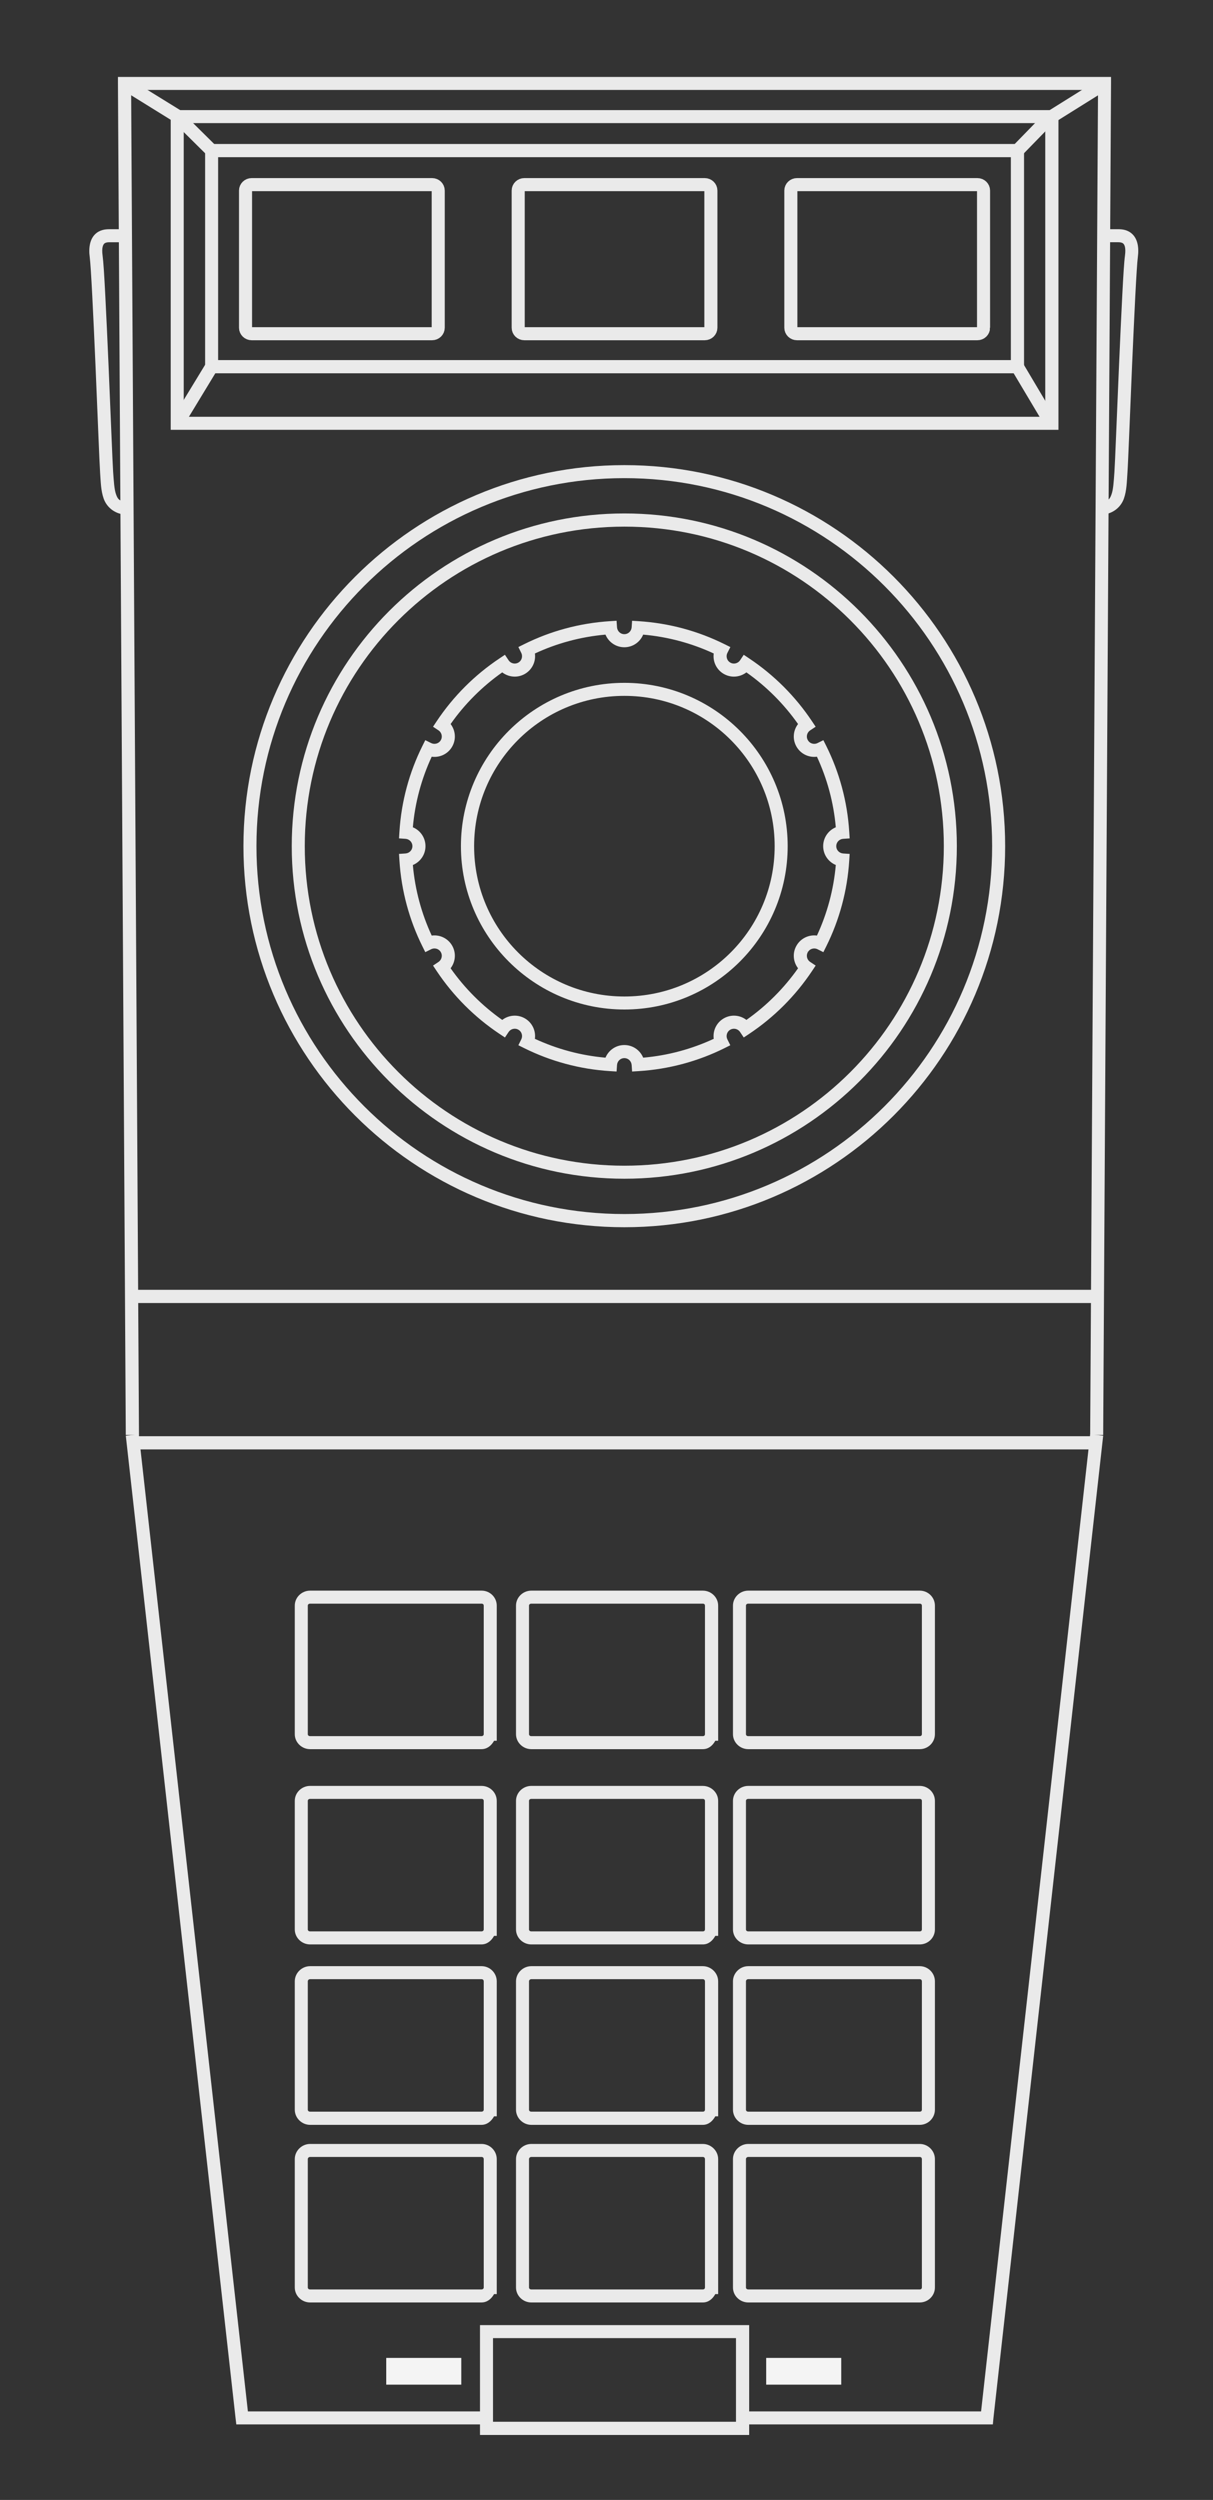 <?xml version="1.0" encoding="UTF-8" standalone="no"?>
<!-- Generator: Adobe Illustrator 13.0.0, SVG Export Plug-In . SVG Version: 6.00 Build 14948)  -->

<svg
   version="1.2"
   id="Layer_3"
   x="0px"
   y="0px"
   width="170"
   height="350.26"
   viewBox="0 0 170 350.26"
   xml:space="preserve"
   sodipodi:docname="atari5200.svg"
   inkscape:version="1.2.2 (732a01da63, 2022-12-09)"
   xmlns:inkscape="http://www.inkscape.org/namespaces/inkscape"
   xmlns:sodipodi="http://sodipodi.sourceforge.net/DTD/sodipodi-0.dtd"
   xmlns="http://www.w3.org/2000/svg"
   xmlns:svg="http://www.w3.org/2000/svg"
   xmlns:rdf="http://www.w3.org/1999/02/22-rdf-syntax-ns#"
   xmlns:cc="http://creativecommons.org/ns#"
   xmlns:dc="http://purl.org/dc/elements/1.1/"
   xmlns:ns="&amp;ns_sfw;"><rect x="0" y="0" width="170" height="350.26" fill="#333333" stroke="none"/><defs
   id="defs49" /><sodipodi:namedview
   id="namedview47"
   pagecolor="#000000"
   bordercolor="#111111"
   borderopacity="1"
   inkscape:showpageshadow="0"
   inkscape:pageopacity="0"
   inkscape:pagecheckerboard="1"
   inkscape:deskcolor="#d1d1d1"
   showgrid="false"
   inkscape:zoom="2.0445042"
   inkscape:cx="299.58363"
   inkscape:cy="175.10357"
   inkscape:window-width="1920"
   inkscape:window-height="1009"
   inkscape:window-x="-8"
   inkscape:window-y="-8"
   inkscape:window-maximized="1"
   inkscape:current-layer="Layer_3" />
<path
   id="polyline3"
   inkscape:connector-curvature="0"
   fill="#eaeaea"
   d="m 16.53,10.779 v 0.924 l 1.099,189.347 h 1.849 l -1.1,-188.447 h 135.508 l -1.1,188.447 h 1.823 l 1.1,-189.347 V 10.779 H 154.81 17.455 Z" />
<path
   id="polyline5"
   inkscape:connector-curvature="0"
   fill="#eaeaea"
   d="m 19.453,200.949 -1.823,0.2 15.39,137.706 0.099,0.825 h 0.825 34.375 v -1.823 H 34.742 Z" />
<path
   id="polyline7"
   inkscape:connector-curvature="0"
   fill="#eaeaea"
   d="m 152.787,200.949 -15.29,136.908 h -33.526 v 1.823 h 34.353 0.823 l 0.075,-0.825 15.389,-137.706 z" />
<path
   id="path9"
   inkscape:connector-curvature="0"
   fill="#eaeaea"
   d="m 43.461,222.86 c -1.159,0 -2.148,0.928 -2.148,2.099 v 18.013 c 0,1.169 0.989,2.098 2.148,2.098 H 67.47 c 0.804,0 1.406,-0.507 1.774,-1.175 h 0.375 v -0.923 -18.013 c 0,-1.171 -0.964,-2.099 -2.124,-2.099 z m 0,1.824 h 24.034 c 0.199,0 0.3,0.126 0.3,0.275 v 17.088 0.925 c 0,0.147 -0.125,0.274 -0.325,0.274 H 43.461 c -0.2,0 -0.324,-0.127 -0.324,-0.274 v -18.013 c 0,-0.149 0.125,-0.275 0.324,-0.275 z" />
<g
   id="g11"
   transform="translate(-212)">
	<path
   id="path13"
   fill="none"
   stroke="#eaeaea"
   stroke-width="1.831"
   d="m 273.416,45.92 c 0,0.463 -0.386,0.836 -0.862,0.836 h -25.279 c -0.477,0 -0.864,-0.373 -0.864,-0.836 V 26.702 c 0,-0.463 0.386,-0.836 0.864,-0.836 h 25.279 c 0.476,0 0.862,0.374 0.862,0.836 z" />
	<path
   id="path15"
   fill="none"
   stroke="#eaeaea"
   stroke-width="1.831"
   d="m 311.629,45.92 c 0,0.463 -0.387,0.836 -0.864,0.836 h -25.278 c -0.476,0 -0.862,-0.373 -0.862,-0.836 V 26.702 c 0,-0.463 0.386,-0.836 0.862,-0.836 h 25.278 c 0.478,0 0.864,0.374 0.864,0.836 z" />
	<path
   id="path17"
   fill="none"
   stroke="#eaeaea"
   stroke-width="1.831"
   d="m 349.843,45.92 c 0,0.463 -0.387,0.836 -0.863,0.836 H 323.7 c -0.476,0 -0.864,-0.373 -0.864,-0.836 V 26.702 c 0,-0.463 0.389,-0.836 0.864,-0.836 h 25.279 c 0.477,0 0.863,0.374 0.863,0.836 V 45.92 Z" />
</g>
<path
   id="path19"
   inkscape:connector-curvature="0"
   fill="#eaeaea"
   d="m 74.466,222.86 c -1.16,0 -2.149,0.928 -2.149,2.099 v 18.013 c 0,1.169 0.989,2.098 2.149,2.098 h 24.033 c 0.804,0 1.383,-0.51 1.749,-1.175 h 0.4 v -0.923 -18.013 c 0,-1.169 -0.99,-2.099 -2.149,-2.099 z m 0,1.824 h 24.033 c 0.199,0 0.301,0.125 0.301,0.275 v 17.088 0.925 c 0,0.148 -0.102,0.274 -0.301,0.274 H 74.466 c -0.2,0 -0.326,-0.127 -0.326,-0.274 v -18.013 c 0.001,-0.149 0.126,-0.275 0.326,-0.275 z" />
<path
   id="path21"
   inkscape:connector-curvature="0"
   fill="#eaeaea"
   d="m 104.87,222.86 c -1.159,0 -2.147,0.93 -2.147,2.099 v 18.013 c 0,1.167 0.988,2.098 2.147,2.098 h 24.033 c 1.159,0 2.124,-0.931 2.124,-2.098 v -18.013 c 0,-1.169 -0.965,-2.099 -2.124,-2.099 z m 0,1.824 h 24.033 c 0.197,0 0.299,0.125 0.299,0.275 v 18.013 c 0,0.148 -0.102,0.274 -0.299,0.274 H 104.87 c -0.201,0 -0.325,-0.126 -0.325,-0.274 v -18.013 c 0,-0.15 0.124,-0.275 0.325,-0.275 z" />
<path
   id="path23"
   inkscape:connector-curvature="0"
   fill="#eaeaea"
   d="m 43.461,250.217 c -1.159,0 -2.148,0.928 -2.148,2.098 v 18.013 c 0,1.17 0.989,2.1 2.148,2.1 H 67.47 c 0.806,0 1.409,-0.528 1.774,-1.199 h 0.375 v -0.9 -18.013 c 0,-1.17 -0.964,-2.098 -2.124,-2.098 H 43.461 Z m 0,1.823 h 24.034 c 0.199,0 0.3,0.126 0.3,0.274 v 17.089 0.924 c 0,0.15 -0.125,0.274 -0.325,0.274 H 43.461 c -0.2,0 -0.324,-0.124 -0.324,-0.274 v -18.013 c 0,-0.148 0.125,-0.274 0.324,-0.274 z" />
<path
   id="path25"
   inkscape:connector-curvature="0"
   fill="#eaeaea"
   d="m 74.466,250.217 c -1.16,0 -2.149,0.928 -2.149,2.098 v 18.013 c 0,1.17 0.989,2.1 2.149,2.1 h 24.033 c 0.806,0 1.385,-0.531 1.749,-1.199 h 0.4 v -0.9 -18.013 c 0,-1.168 -0.99,-2.098 -2.149,-2.098 H 74.466 Z m 0,1.823 h 24.033 c 0.199,0 0.301,0.125 0.301,0.274 v 17.089 0.924 c 0,0.151 -0.102,0.274 -0.301,0.274 H 74.466 c -0.2,0 -0.326,-0.124 -0.326,-0.274 v -18.013 c 0.001,-0.148 0.126,-0.274 0.326,-0.274 z" />
<path
   id="path27"
   inkscape:connector-curvature="0"
   fill="#eaeaea"
   d="m 104.87,250.217 c -1.159,0 -2.147,0.93 -2.147,2.098 v 18.013 c 0,1.169 0.988,2.1 2.147,2.1 h 24.033 c 1.159,0 2.124,-0.931 2.124,-2.1 v -18.013 c 0,-1.168 -0.965,-2.098 -2.124,-2.098 z m 0,1.823 h 24.033 c 0.197,0 0.299,0.125 0.299,0.274 v 18.013 c 0,0.151 -0.102,0.274 -0.299,0.274 H 104.87 c -0.201,0 -0.325,-0.123 -0.325,-0.274 v -18.013 c 0,-0.149 0.124,-0.274 0.325,-0.274 z" />
<path
   id="path29"
   inkscape:connector-curvature="0"
   fill="#eaeaea"
   d="m 43.461,275.474 c -1.159,0 -2.148,0.953 -2.148,2.124 v 17.988 c 0,1.168 0.989,2.122 2.148,2.122 H 67.47 c 0.804,0 1.406,-0.533 1.774,-1.198 h 0.375 v -0.924 -17.988 c 0,-1.171 -0.964,-2.124 -2.124,-2.124 z m 0,1.823 h 24.034 c 0.199,0 0.3,0.152 0.3,0.301 v 17.089 0.899 c 0,0.149 -0.125,0.274 -0.325,0.274 H 43.461 c -0.2,0 -0.324,-0.125 -0.324,-0.274 v -17.988 c 0,-0.149 0.125,-0.301 0.324,-0.301 z" />
<path
   id="path31"
   inkscape:connector-curvature="0"
   fill="#eaeaea"
   d="m 74.466,275.474 c -1.16,0 -2.149,0.953 -2.149,2.124 v 17.988 c 0,1.168 0.989,2.122 2.149,2.122 h 24.033 c 0.804,0 1.383,-0.534 1.749,-1.198 h 0.4 v -0.924 -17.988 c 0,-1.169 -0.99,-2.124 -2.149,-2.124 z m 0,1.823 h 24.033 c 0.199,0 0.301,0.151 0.301,0.301 v 17.089 0.899 c 0,0.15 -0.102,0.274 -0.301,0.274 H 74.466 c -0.2,0 -0.326,-0.125 -0.326,-0.274 v -17.988 c 0.001,-0.149 0.126,-0.301 0.326,-0.301 z" />
<path
   id="path33"
   inkscape:connector-curvature="0"
   fill="#eaeaea"
   d="m 104.87,275.474 c -1.159,0 -2.147,0.955 -2.147,2.124 v 17.988 c 0,1.168 0.988,2.122 2.147,2.122 h 24.033 c 1.159,0 2.124,-0.954 2.124,-2.122 v -17.988 c 0,-1.169 -0.965,-2.124 -2.124,-2.124 z m 0,1.823 h 24.033 c 0.197,0 0.299,0.151 0.299,0.301 v 17.988 c 0,0.15 -0.102,0.274 -0.299,0.274 H 104.87 c -0.201,0 -0.325,-0.124 -0.325,-0.274 v -17.988 c 0,-0.15 0.124,-0.301 0.325,-0.301 z" />
<path
   id="path35"
   inkscape:connector-curvature="0"
   fill="#eaeaea"
   d="m 43.461,300.382 c -1.159,0 -2.148,0.956 -2.148,2.124 v 17.988 c 0,1.169 0.989,2.098 2.148,2.098 H 67.47 c 0.804,0 1.406,-0.509 1.774,-1.175 h 0.375 v -0.923 -17.988 c 0,-1.168 -0.964,-2.124 -2.124,-2.124 z m 0,1.824 h 24.034 c 0.199,0 0.3,0.15 0.3,0.3 v 17.063 0.926 c 0,0.148 -0.125,0.274 -0.325,0.274 H 43.461 c -0.2,0 -0.324,-0.126 -0.324,-0.274 v -17.988 c 0,-0.151 0.125,-0.301 0.324,-0.301 z" />
<path
   id="path37"
   inkscape:connector-curvature="0"
   fill="#eaeaea"
   d="m 74.466,300.382 c -1.16,0 -2.149,0.956 -2.149,2.124 v 17.988 c 0,1.169 0.989,2.098 2.149,2.098 h 24.033 c 0.804,0 1.383,-0.512 1.749,-1.175 h 0.4 v -0.923 -17.988 c 0,-1.168 -0.99,-2.124 -2.149,-2.124 z m 0,1.824 h 24.033 c 0.199,0 0.301,0.148 0.301,0.3 v 17.063 0.926 c 0,0.148 -0.102,0.274 -0.301,0.274 H 74.466 c -0.2,0 -0.326,-0.126 -0.326,-0.274 v -17.988 c 0.001,-0.151 0.126,-0.301 0.326,-0.301 z" />
<path
   id="path39"
   inkscape:connector-curvature="0"
   fill="#eaeaea"
   d="m 104.87,300.382 c -1.159,0 -2.147,0.956 -2.147,2.124 v 17.988 c 0,1.168 0.988,2.098 2.147,2.098 h 24.033 c 1.159,0 2.124,-0.93 2.124,-2.098 v -17.988 c 0,-1.168 -0.965,-2.124 -2.124,-2.124 z m 0,1.824 h 24.033 c 0.197,0 0.299,0.148 0.299,0.3 v 17.988 c 0,0.148 -0.102,0.274 -0.299,0.274 H 104.87 c -0.201,0 -0.325,-0.126 -0.325,-0.274 v -17.988 c 0,-0.152 0.124,-0.3 0.325,-0.3 z" />
<path
   id="rect41"
   inkscape:connector-curvature="0"
   fill="#eaeaea"
   d="m 67.271,325.766 v 0.924 13.541 0.924 h 0.899 35.902 0.923 v -0.924 -13.541 -0.924 H 104.072 68.17 Z m 1.824,1.823 h 34.051 v 11.717 H 69.095 Z" />
<path
   id="line47"
   inkscape:connector-curvature="0"
   fill="#eaeaea"
   d="m 18.729,180.712 v 1.851 h 135.158 v -1.851 z" />
<path
   id="line49"
   inkscape:connector-curvature="0"
   fill="#eaeaea"
   d="m 18.729,201.224 v 1.85 h 135.158 v -1.85 z" />
<g
   id="g51"
   transform="translate(-212)">
	<path
   fill="#eaeaea"
   d="m 300.526,149.218 c -0.037,-0.545 -0.481,-0.97 -1.026,-0.97 v 0 c -0.547,0 -0.988,0.425 -1.025,0.97 v 0 l -0.062,0.91 -0.91,-0.056 c -4.301,-0.268 -8.371,-1.399 -12.036,-3.22 v 0 l -0.819,-0.406 0.404,-0.817 c 0.076,-0.155 0.111,-0.314 0.111,-0.469 v 0 c -0.002,-0.361 -0.182,-0.699 -0.514,-0.891 v 0 c -0.165,-0.095 -0.333,-0.136 -0.508,-0.136 v 0 c -0.336,0 -0.667,0.165 -0.867,0.466 v 0 l -0.508,0.761 -0.762,-0.507 c -3.486,-2.324 -6.482,-5.321 -8.808,-8.807 v 0 l -0.506,-0.761 0.76,-0.508 c 0.301,-0.2 0.466,-0.533 0.466,-0.869 v 0 c 0,-0.173 -0.042,-0.344 -0.136,-0.507 v 0 c -0.194,-0.334 -0.533,-0.512 -0.894,-0.514 v 0 c -0.157,0 -0.312,0.035 -0.462,0.109 v 0 l -0.821,0.407 -0.407,-0.819 c -1.82,-3.666 -2.949,-7.735 -3.217,-12.036 v 0 l -0.058,-0.91 0.91,-0.06 c 0.545,-0.037 0.97,-0.481 0.97,-1.025 v 0 c 0,-0.547 -0.425,-0.991 -0.97,-1.028 v 0 l -0.91,-0.062 0.058,-0.91 c 0.266,-4.301 1.397,-8.369 3.217,-12.034 v 0 l 0.407,-0.817 0.817,0.405 c 0.15,0.074 0.31,0.109 0.466,0.109 v 0 c 0.361,-0.002 0.702,-0.182 0.892,-0.512 v 0 c 0.097,-0.167 0.138,-0.338 0.138,-0.512 v 0 c 0,-0.334 -0.165,-0.667 -0.464,-0.865 v 0 l -0.764,-0.508 0.508,-0.761 c 2.324,-3.488 5.32,-6.485 8.806,-8.809 v 0 l 0.762,-0.51 0.51,0.764 c 0.198,0.299 0.528,0.466 0.865,0.466 v 0 c 0.175,0 0.347,-0.043 0.51,-0.136 v 0 c 0.33,-0.192 0.512,-0.532 0.512,-0.892 v 0 c 0,-0.159 -0.033,-0.315 -0.107,-0.464 v 0 l -0.406,-0.821 0.819,-0.407 c 3.665,-1.82 7.735,-2.949 12.034,-3.219 v 0 l 0.91,-0.058 0.062,0.913 c 0.04,0.544 0.481,0.972 1.028,0.97 v 0 c 0.542,0.002 0.989,-0.425 1.026,-0.97 v 0 l 0.06,-0.91 0.91,0.056 c 4.301,0.27 8.371,1.399 12.036,3.219 v 0 l 0.827,0.411 -0.419,0.825 c -0.071,0.143 -0.106,0.295 -0.106,0.456 v 0 c 0.002,0.359 0.182,0.698 0.514,0.89 v 0 c 0.161,0.095 0.336,0.138 0.51,0.138 v 0 c 0.338,-0.002 0.666,-0.167 0.866,-0.466 v 0 l 0.508,-0.764 0.764,0.51 c 3.484,2.324 6.48,5.321 8.805,8.806 v 0 l 0.51,0.764 -0.766,0.508 c -0.3,0.198 -0.465,0.528 -0.465,0.867 v 0 c 0,0.171 0.042,0.343 0.141,0.51 v 0 c 0.188,0.331 0.526,0.51 0.89,0.512 v 0 c 0.159,0 0.315,-0.035 0.466,-0.109 v 0 l 0.817,-0.405 0.409,0.817 c 1.82,3.666 2.949,7.733 3.217,12.034 v 0 l 0.059,0.912 -0.91,0.06 c -0.545,0.035 -0.971,0.48 -0.971,1.028 v 0 c 0,0.544 0.424,0.988 0.971,1.025 v 0 l 0.908,0.06 -0.057,0.912 c -0.268,4.301 -1.396,8.369 -3.217,12.034 v 0 l -0.409,0.821 -0.819,-0.409 c -0.152,-0.076 -0.305,-0.109 -0.464,-0.109 v 0 c -0.361,0.002 -0.697,0.18 -0.892,0.512 v 0 l -0.793,-0.456 0.789,0.464 c -0.093,0.159 -0.135,0.326 -0.135,0.501 v 0 c 0,0.334 0.167,0.667 0.469,0.867 v 0 l 0.764,0.507 -0.508,0.764 c -2.326,3.486 -5.322,6.482 -8.809,8.807 v 0 l -0.762,0.505 -0.507,-0.757 c -0.205,-0.306 -0.533,-0.468 -0.867,-0.468 v 0 c -0.171,0 -0.345,0.041 -0.514,0.138 v 0 c -0.33,0.19 -0.508,0.528 -0.512,0.892 v 0 c 0,0.155 0.035,0.312 0.111,0.464 v 0 l 0.406,0.819 -0.819,0.409 c -3.663,1.82 -7.733,2.949 -12.034,3.217 v 0 l -0.912,0.056 z m -3.668,-1.031 c 0.429,-1.036 1.445,-1.77 2.642,-1.77 v 0 c 1.197,0 2.213,0.732 2.642,1.77 v 0 c 3.509,-0.308 6.837,-1.223 9.886,-2.642 v 0 c -0.017,-0.127 -0.025,-0.255 -0.025,-0.382 v 0 c -0.002,-0.982 0.51,-1.951 1.431,-2.479 v 0 c 0.445,-0.258 0.94,-0.384 1.426,-0.384 v 0 c 0.63,0 1.246,0.21 1.749,0.598 v 0 c 2.809,-1.977 5.26,-4.428 7.238,-7.236 v 0 c -0.39,-0.503 -0.6,-1.122 -0.6,-1.753 v 0 c 0,-0.478 0.122,-0.975 0.386,-1.423 v 0 l -0.002,-10e-4 c 0.528,-0.917 1.494,-1.432 2.479,-1.43 v 0 c 0.127,0 0.255,0.008 0.383,0.026 v 0 c 1.418,-3.05 2.334,-6.38 2.644,-9.887 v 0 c -1.037,-0.43 -1.77,-1.446 -1.77,-2.642 v 0 c 0,-1.197 0.732,-2.215 1.77,-2.645 v 0 c -0.31,-3.507 -1.226,-6.838 -2.645,-9.888 v 0 c -0.128,0.017 -0.255,0.026 -0.382,0.026 v 0 c -0.984,0.002 -1.95,-0.512 -2.477,-1.426 v 0 c -0.26,-0.448 -0.386,-0.943 -0.386,-1.426 v 0 c 0,-0.63 0.209,-1.248 0.598,-1.751 v 0 c -1.979,-2.809 -4.43,-5.26 -7.237,-7.238 v 0 c -0.503,0.387 -1.121,0.596 -1.75,0.596 v 0 c -0.485,0 -0.98,-0.124 -1.424,-0.382 v 0 c -0.919,-0.528 -1.433,-1.494 -1.431,-2.477 v 0 c 0,-0.127 0.009,-0.255 0.025,-0.383 v 0 c -3.05,-1.418 -6.381,-2.334 -9.888,-2.643 v 0 c -0.429,1.036 -1.443,1.77 -2.64,1.771 v 0 c -1.199,-0.001 -2.214,-0.736 -2.644,-1.771 v 0 c -3.509,0.309 -6.838,1.225 -9.889,2.644 v 0 c 0.017,0.127 0.025,0.255 0.025,0.382 v 0 c 0.002,0.982 -0.512,1.946 -1.428,2.477 v 0 c -0.448,0.258 -0.941,0.384 -1.426,0.382 v 0 c -0.629,0 -1.247,-0.209 -1.75,-0.596 v 0 c -2.808,1.978 -5.259,4.43 -7.236,7.239 v 0 c 0.387,0.503 0.596,1.12 0.596,1.749 v 0 c 0,0.485 -0.126,0.979 -0.384,1.426 v 0 c -0.528,0.918 -1.494,1.43 -2.479,1.428 v 0 c -0.127,0 -0.254,-0.009 -0.381,-0.026 v 0 c -1.418,3.05 -2.335,6.38 -2.643,9.888 v 0 c 1.036,0.429 1.768,1.447 1.77,2.645 v 0 c 0,1.196 -0.733,2.212 -1.769,2.642 v 0 c 0.309,3.507 1.225,6.837 2.643,9.887 v 0 c 0.127,-0.018 0.254,-0.026 0.381,-0.026 v 0 c 0.984,-0.002 1.948,0.512 2.48,1.43 v 0 c 0.258,0.448 0.382,0.941 0.382,1.424 v 0 c 0,0.631 -0.209,1.248 -0.597,1.751 v 0 c 1.978,2.808 4.428,5.26 7.237,7.238 v 0 c 0.503,-0.388 1.121,-0.598 1.751,-0.598 v 0 c 0.481,0 0.978,0.124 1.426,0.384 v 0 c 0.916,0.528 1.428,1.495 1.426,2.477 v 0 c 0,0.128 -0.009,0.256 -0.026,0.384 v 0 c 3.056,1.416 6.386,2.333 9.893,2.641 z"
   id="path26" />
</g>
<path
   id="circle55"
   inkscape:connector-curvature="0"
   fill="#eaeaea"
   d="m 87.507,65.167 c -29.471,0 -53.389,23.917 -53.389,53.389 0,29.471 23.917,53.388 53.389,53.388 29.473,0 53.364,-23.917 53.364,-53.388 0,-29.472 -23.892,-53.389 -53.364,-53.389 z m 0,1.824 c 28.482,0 51.539,23.083 51.539,51.565 0,28.481 -23.057,51.54 -51.539,51.54 -28.481,0 -51.565,-23.059 -51.565,-51.54 0,-28.482 23.083,-51.565 51.565,-51.565 z" />
<path
   id="circle57"
   inkscape:connector-curvature="0"
   fill="#eaeaea"
   d="m 87.507,71.938 c -25.729,0 -46.619,20.889 -46.619,46.618 0,25.729 20.89,46.593 46.619,46.593 25.729,0 46.593,-20.865 46.593,-46.593 0,-25.729 -20.864,-46.618 -46.593,-46.618 z m 0,1.848 c 24.74,0 44.769,20.03 44.769,44.77 0,24.739 -20.028,44.769 -44.769,44.769 -24.74,0 -44.794,-20.03 -44.794,-44.769 -10e-4,-24.74 20.054,-44.77 44.794,-44.77 z" />
<path
   id="circle59"
   inkscape:connector-curvature="0"
   fill="#eaeaea"
   d="m 87.507,95.671 c -12.631,0 -22.909,10.253 -22.909,22.885 0,12.631 10.278,22.884 22.909,22.884 12.631,0 22.885,-10.253 22.885,-22.884 0,-12.632 -10.254,-22.885 -22.885,-22.885 z m 0,1.824 c 11.643,0 21.061,9.419 21.061,21.062 0,11.642 -9.418,21.06 -21.061,21.06 -11.641,0 -21.061,-9.418 -21.061,-21.06 0,-11.643 9.42,-21.062 21.061,-21.062 z" />
<path
   id="rect61"
   inkscape:connector-curvature="0"
   fill="#eaeaea"
   d="m 23.925,15.426 v 0.899 42.971 0.924 h 0.925 122.566 0.925 V 59.296 16.326 15.427 H 147.416 24.85 23.925 Z m 1.824,1.824 H 146.491 V 58.396 H 25.749 Z" />
<path
   id="rect63"
   inkscape:connector-curvature="0"
   fill="#eaeaea"
   d="m 28.747,20.173 v 0.924 30.279 0.924 h 0.924 112.923 0.924 V 51.376 21.097 20.173 H 142.594 29.671 Z m 1.823,1.848 h 111.1 V 50.452 H 30.57 Z" />
<path
   id="line65"
   inkscape:connector-curvature="0"
   fill="#eaeaea"
   d="m 17.929,10.905 -0.95,1.574 7.496,4.646 0.974,-1.574 z" />
<path
   id="line67"
   inkscape:connector-curvature="0"
   fill="#eaeaea"
   d="m 25.474,15.675 -1.273,1.299 4.821,4.772 1.273,-1.299 z" />
<path
   id="line69"
   inkscape:connector-curvature="0"
   fill="#eaeaea"
   d="m 154.312,10.929 -7.395,4.622 0.975,1.549 7.395,-4.621 z" />
<path
   id="line71"
   inkscape:connector-curvature="0"
   fill="#eaeaea"
   d="m 146.566,15.701 -4.621,4.747 1.299,1.299 4.647,-4.772 z" />
<path
   id="line73"
   inkscape:connector-curvature="0"
   fill="#eaeaea"
   d="m 143.37,50.902 -1.575,0.95 4.646,7.794 1.574,-0.925 z" />
<path
   id="line75"
   inkscape:connector-curvature="0"
   fill="#eaeaea"
   d="m 28.872,50.902 -4.821,7.919 1.574,0.975 4.822,-7.944 z" />
<path
   id="path77"
   inkscape:connector-curvature="0"
   fill="#eaeaea"
   d="m 154.711,32.115 v 1.823 h 2.024 c 0.311,0 0.557,0.059 0.698,0.201 0.145,0.141 0.387,0.529 0.227,1.699 -0.112,0.805 -0.235,2.784 -0.375,5.545 -0.142,2.762 -0.301,6.217 -0.45,9.668 -0.297,6.905 -0.566,13.886 -0.65,15.065 -0.094,1.311 -0.157,2.444 -0.399,3.123 -0.239,0.679 -0.425,0.965 -1.45,1.074 l 0.201,1.799 c 1.54,-0.165 2.572,-1.119 2.973,-2.248 0.4,-1.131 0.411,-2.371 0.499,-3.624 0.101,-1.385 0.354,-8.19 0.651,-15.09 0.148,-3.45 0.31,-6.917 0.449,-9.668 0.141,-2.751 0.277,-4.874 0.35,-5.396 0.205,-1.484 -0.064,-2.588 -0.726,-3.248 -0.658,-0.66 -1.483,-0.724 -1.997,-0.724 h -2.025 z" />
<path
   id="path79"
   inkscape:connector-curvature="0"
   fill="#eaeaea"
   d="m 15.306,32.115 c -0.514,0 -1.339,0.064 -1.999,0.724 -0.659,0.66 -0.929,1.763 -0.724,3.248 0.072,0.523 0.21,2.645 0.35,5.396 0.141,2.752 0.302,6.219 0.449,9.668 0.298,6.9 0.552,13.705 0.649,15.09 0.09,1.253 0.1,2.493 0.501,3.624 0.4,1.129 1.432,2.083 2.973,2.248 l 0.2,-1.799 c -1.024,-0.109 -1.209,-0.396 -1.449,-1.074 -0.241,-0.679 -0.306,-1.812 -0.4,-3.123 -0.083,-1.179 -0.351,-8.16 -0.649,-15.065 -0.148,-3.452 -0.31,-6.907 -0.45,-9.668 -0.141,-2.761 -0.264,-4.741 -0.375,-5.545 -0.161,-1.169 0.083,-1.558 0.225,-1.699 0.142,-0.142 0.389,-0.201 0.699,-0.201 h 2.023 v -1.823 h -2.023 z" />
<rect
   x="54.13"
   y="330.361"
   fill="#f4f4f4"
   width="10.518"
   height="3.747"
   id="rect42" />
<rect
   x="107.38"
   y="330.361"
   fill="#f4f4f4"
   width="10.518"
   height="3.747"
   id="rect44" />
</svg>
